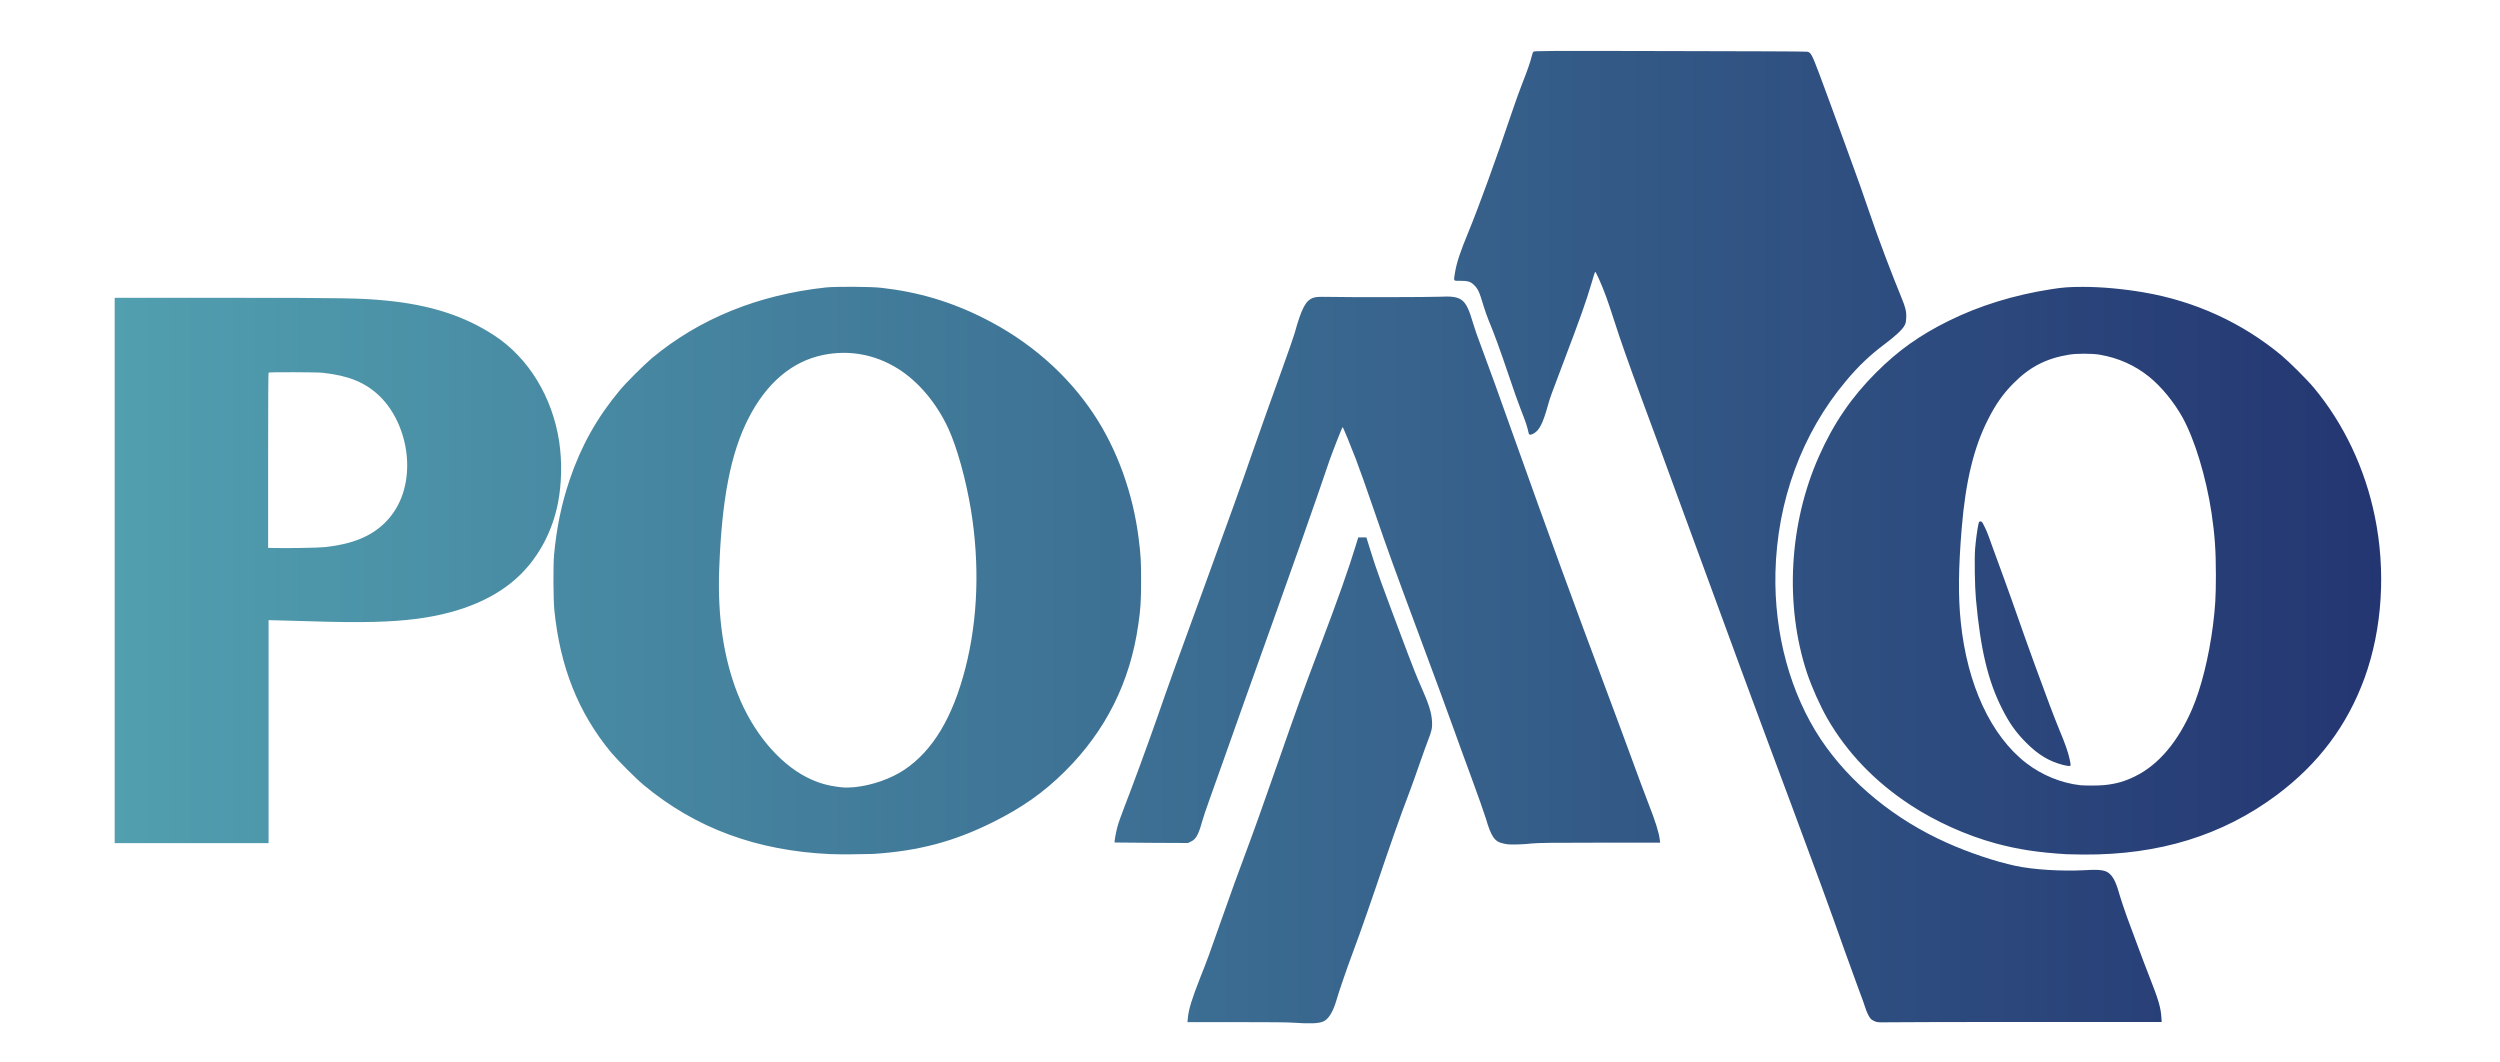 <svg width="113" height="48" viewBox="0 0 113 48" fill="none" xmlns="http://www.w3.org/2000/svg">
<path d="M58.498 46.228C58.236 46.207 57.452 46.2 55.899 46.2H53.674L53.688 46.038C53.723 45.621 53.872 45.155 54.253 44.181C54.564 43.405 54.627 43.228 55.214 41.562C55.722 40.122 55.906 39.621 56.294 38.577C56.69 37.518 57.029 36.565 57.721 34.588C58.653 31.92 58.851 31.369 59.663 29.224C60.496 27.028 60.962 25.701 61.28 24.657L61.393 24.289H61.577H61.76L61.916 24.791C62.205 25.736 62.396 26.259 63.632 29.541C63.823 30.049 64.077 30.692 64.204 30.967C64.578 31.807 64.698 32.181 64.727 32.591C64.748 32.88 64.713 33.049 64.543 33.473C64.465 33.671 64.296 34.151 64.162 34.532C64.027 34.913 63.83 35.485 63.71 35.795C63.279 36.925 62.862 38.111 62.191 40.101C61.958 40.793 61.619 41.753 61.443 42.247C61.266 42.741 61.033 43.362 60.934 43.638C60.751 44.153 60.546 44.746 60.404 45.219C60.249 45.748 60.044 46.073 59.811 46.172C59.592 46.264 59.204 46.278 58.498 46.228ZM84.763 46.172C84.699 46.151 84.614 46.101 84.572 46.066C84.494 45.995 84.374 45.748 84.325 45.586C84.311 45.529 84.155 45.085 83.972 44.605C83.795 44.118 83.534 43.391 83.385 42.988C82.679 40.984 82.107 39.431 80.963 36.36C79.367 32.089 78.152 28.8 75.723 22.158C75.186 20.682 74.508 18.84 74.218 18.064C73.576 16.32 73.223 15.311 72.968 14.513C72.651 13.525 72.509 13.136 72.262 12.586C72.184 12.409 72.107 12.268 72.1 12.282C72.093 12.289 72.022 12.494 71.959 12.727C71.697 13.624 71.415 14.407 70.673 16.362C70.08 17.936 70.087 17.894 69.953 18.367C69.741 19.122 69.585 19.433 69.345 19.581C69.204 19.666 69.119 19.673 69.098 19.588C69.028 19.264 68.957 19.059 68.724 18.466C68.632 18.233 68.392 17.562 68.201 16.984C67.827 15.875 67.509 15 67.297 14.506C67.227 14.344 67.121 14.033 67.057 13.828C66.867 13.186 66.803 13.052 66.619 12.875C66.464 12.727 66.344 12.692 65.991 12.692C65.68 12.692 65.701 12.727 65.765 12.325C65.85 11.838 65.991 11.414 66.386 10.454C66.831 9.374 67.629 7.186 68.328 5.104C68.47 4.68 68.681 4.094 68.794 3.805C69.028 3.212 69.176 2.795 69.232 2.548C69.254 2.457 69.289 2.358 69.31 2.337C69.345 2.301 69.656 2.294 75.469 2.308C78.837 2.315 81.634 2.322 81.683 2.337C81.853 2.365 81.902 2.464 82.255 3.402C82.382 3.741 82.601 4.334 82.743 4.722C82.884 5.111 83.188 5.951 83.421 6.579C83.943 7.998 84.24 8.838 84.551 9.755C84.868 10.701 85.511 12.395 85.949 13.461C86.126 13.885 86.175 14.089 86.161 14.358C86.154 14.534 86.14 14.598 86.097 14.689C86.005 14.88 85.716 15.155 85.2 15.544C84.522 16.052 84.007 16.539 83.435 17.224C81.443 19.595 80.327 22.645 80.25 25.878C80.186 28.652 80.928 31.355 82.305 33.424C83.611 35.379 85.631 37.038 88.004 38.096C88.979 38.534 90.194 38.944 91.09 39.134C91.91 39.311 93.181 39.388 94.24 39.332C94.961 39.289 95.201 39.332 95.384 39.522C95.554 39.692 95.667 39.946 95.829 40.525C95.893 40.736 96.034 41.153 96.14 41.449C96.253 41.746 96.472 42.339 96.627 42.762C96.783 43.193 97.03 43.828 97.164 44.174C97.559 45.176 97.665 45.536 97.694 45.974L97.708 46.193H91.867C88.654 46.193 85.765 46.2 85.441 46.207C84.932 46.214 84.876 46.214 84.763 46.172ZM37.522 38.605C34.21 38.456 31.435 37.433 29.097 35.485C28.723 35.174 27.925 34.369 27.614 34.002C26.138 32.209 25.319 30.155 25.057 27.586C25.008 27.085 25.001 25.581 25.043 25.08C25.156 23.859 25.382 22.765 25.749 21.685C26.258 20.174 26.985 18.875 28.009 17.647C28.299 17.294 29.132 16.468 29.478 16.179C31.611 14.407 34.267 13.327 37.31 12.995C37.748 12.946 39.359 12.953 39.832 13.009C41.491 13.193 42.996 13.638 44.486 14.393C46.534 15.424 48.229 16.906 49.429 18.706C50.496 20.308 51.216 22.299 51.471 24.367C51.562 25.094 51.577 25.355 51.577 26.252C51.577 27.169 51.555 27.522 51.449 28.242C51.082 30.826 49.98 33.028 48.151 34.849C47.198 35.802 46.209 36.501 44.874 37.165C43.116 38.04 41.52 38.464 39.465 38.598C38.956 38.612 38.003 38.626 37.522 38.605ZM38.652 35.577C39.436 35.492 40.277 35.195 40.877 34.793C42.162 33.932 43.066 32.428 43.638 30.191C44.203 27.988 44.288 25.511 43.886 23.04C43.66 21.678 43.264 20.238 42.869 19.377C42.339 18.226 41.506 17.231 40.566 16.652C39.542 16.017 38.377 15.805 37.205 16.045C35.799 16.334 34.648 17.308 33.829 18.911C33.024 20.485 32.621 22.588 32.508 25.729C32.43 27.882 32.706 29.746 33.342 31.362C34.012 33.064 35.178 34.475 36.463 35.132C36.965 35.386 37.388 35.513 38.017 35.584C38.158 35.605 38.441 35.598 38.652 35.577ZM93.428 38.612C92.129 38.534 91.203 38.393 90.194 38.118C88.88 37.758 87.489 37.136 86.344 36.381C84.748 35.337 83.477 34.009 82.594 32.471C82.263 31.892 81.895 31.066 81.676 30.416C80.659 27.339 80.864 23.661 82.22 20.619C82.877 19.137 83.689 17.951 84.798 16.842C85.794 15.847 86.761 15.155 88.089 14.499C89.459 13.821 91.027 13.334 92.708 13.073C93.244 12.988 93.527 12.967 94.156 12.967C94.982 12.967 95.935 13.052 96.889 13.214C99.212 13.609 101.338 14.584 103.118 16.059C103.478 16.362 104.283 17.16 104.587 17.527C105.943 19.158 106.896 21.169 107.341 23.337C107.849 25.8 107.68 28.426 106.882 30.635C106.098 32.788 104.798 34.525 102.906 35.937C100.462 37.758 97.588 38.647 94.184 38.626C93.823 38.619 93.484 38.612 93.428 38.612ZM95.13 35.485C95.667 35.428 96.055 35.315 96.521 35.082C97.574 34.56 98.449 33.522 99.085 32.047C99.495 31.094 99.841 29.697 100.024 28.285C100.13 27.438 100.158 26.986 100.158 25.998C100.158 24.882 100.109 24.184 99.961 23.181C99.713 21.544 99.198 19.857 98.647 18.861C98.252 18.155 97.687 17.471 97.136 17.026C96.486 16.504 95.737 16.172 94.897 16.031C94.572 15.974 93.852 15.974 93.52 16.031C92.489 16.2 91.747 16.581 91.013 17.322C90.547 17.788 90.208 18.268 89.862 18.953C89.212 20.231 88.845 21.755 88.668 23.887C88.52 25.694 88.506 26.951 88.626 28.108C88.915 30.946 89.989 33.261 91.592 34.496C92.291 35.033 93.16 35.393 94.028 35.492C94.247 35.513 94.883 35.513 95.13 35.485ZM93.244 34.574C92.623 34.412 92.136 34.122 91.592 33.579C91.126 33.113 90.829 32.697 90.497 32.04C89.855 30.776 89.516 29.344 89.311 27.064C89.261 26.52 89.24 25.249 89.275 24.805C89.304 24.445 89.374 23.915 89.424 23.697C89.452 23.576 89.459 23.569 89.516 23.569C89.579 23.569 89.593 23.584 89.706 23.817C89.777 23.951 89.869 24.184 89.918 24.325C89.968 24.466 90.123 24.904 90.271 25.299C90.419 25.694 90.695 26.464 90.893 27.014C91.5 28.736 91.634 29.118 91.973 30.049C92.517 31.546 92.821 32.344 93.082 32.986C93.357 33.642 93.478 33.995 93.548 34.32C93.612 34.609 93.605 34.624 93.52 34.624C93.478 34.624 93.357 34.602 93.244 34.574ZM68.117 38.16C68.088 38.153 68.018 38.139 67.947 38.125C67.559 38.047 67.403 37.821 67.163 37.002C67.107 36.812 66.817 35.986 66.513 35.16C66.21 34.334 65.835 33.318 65.687 32.894C65.263 31.722 64.981 30.953 64.162 28.751C63.025 25.694 62.756 24.96 62.114 23.089C61.69 21.847 61.534 21.431 61.28 20.739C61.047 20.132 60.708 19.306 60.687 19.306C60.666 19.306 60.256 20.351 60.094 20.809C60.023 21.007 59.783 21.706 59.564 22.355C59.345 23.005 58.413 25.638 57.495 28.207C56.577 30.769 55.609 33.487 55.348 34.235C55.079 34.984 54.769 35.873 54.649 36.198C54.529 36.522 54.387 36.953 54.331 37.151C54.168 37.736 54.055 37.934 53.829 38.04L53.695 38.104L52.043 38.096C51.139 38.089 50.39 38.082 50.383 38.082C50.362 38.061 50.432 37.652 50.503 37.384C50.545 37.221 50.672 36.868 50.778 36.593C51.223 35.442 51.824 33.805 52.29 32.478C52.855 30.854 53.13 30.085 54.5 26.337C55.658 23.153 56.033 22.122 56.619 20.428C57.142 18.939 57.368 18.304 57.954 16.68C58.215 15.953 58.469 15.233 58.512 15.078C58.837 13.913 59.02 13.567 59.38 13.454C59.508 13.419 59.578 13.412 60.044 13.419C61.005 13.44 64.628 13.433 65.058 13.412C66.09 13.362 66.252 13.489 66.584 14.612C66.633 14.788 66.789 15.24 66.93 15.607C67.311 16.631 67.756 17.852 68.385 19.631C70.023 24.226 71.146 27.297 72.545 31.031C72.898 31.977 73.427 33.395 73.717 34.193C74.007 34.991 74.36 35.937 74.501 36.297C74.847 37.186 74.981 37.624 75.023 37.962L75.038 38.089H72.34C70.186 38.089 69.557 38.096 69.232 38.125C68.872 38.174 68.222 38.181 68.117 38.16ZM5.184 25.786V13.461H10.149C15.678 13.461 16.314 13.475 17.479 13.588C19.464 13.786 20.997 14.28 22.352 15.169C23.892 16.179 24.973 17.951 25.276 19.969C25.41 20.866 25.389 21.861 25.22 22.736C24.973 23.993 24.379 25.122 23.532 25.962C22.473 27.014 20.89 27.699 18.864 27.967C17.677 28.122 16.378 28.158 13.962 28.08C13.588 28.066 13.03 28.052 12.712 28.045L12.14 28.031V33.071V38.111H8.659H5.184V25.786ZM14.718 24.727C15.912 24.593 16.752 24.254 17.373 23.654C18.044 23.005 18.405 22.094 18.405 21.028C18.405 19.835 17.917 18.621 17.133 17.88C16.498 17.28 15.749 16.977 14.584 16.849C14.322 16.821 12.19 16.814 12.14 16.842C12.126 16.849 12.119 18.304 12.119 20.809V24.762L12.373 24.769C12.974 24.784 14.393 24.762 14.718 24.727Z" fill="url(#paint0_linear)"/>
<defs>
<linearGradient id="paint0_linear" x1="5.185" y1="24.282" x2="107.62" y2="24.282" gradientUnits="userSpaceOnUse">
<stop stop-color="#519FAF"/>
<stop offset="1" stop-color="#243672"/>
</linearGradient>
</defs>
</svg>
